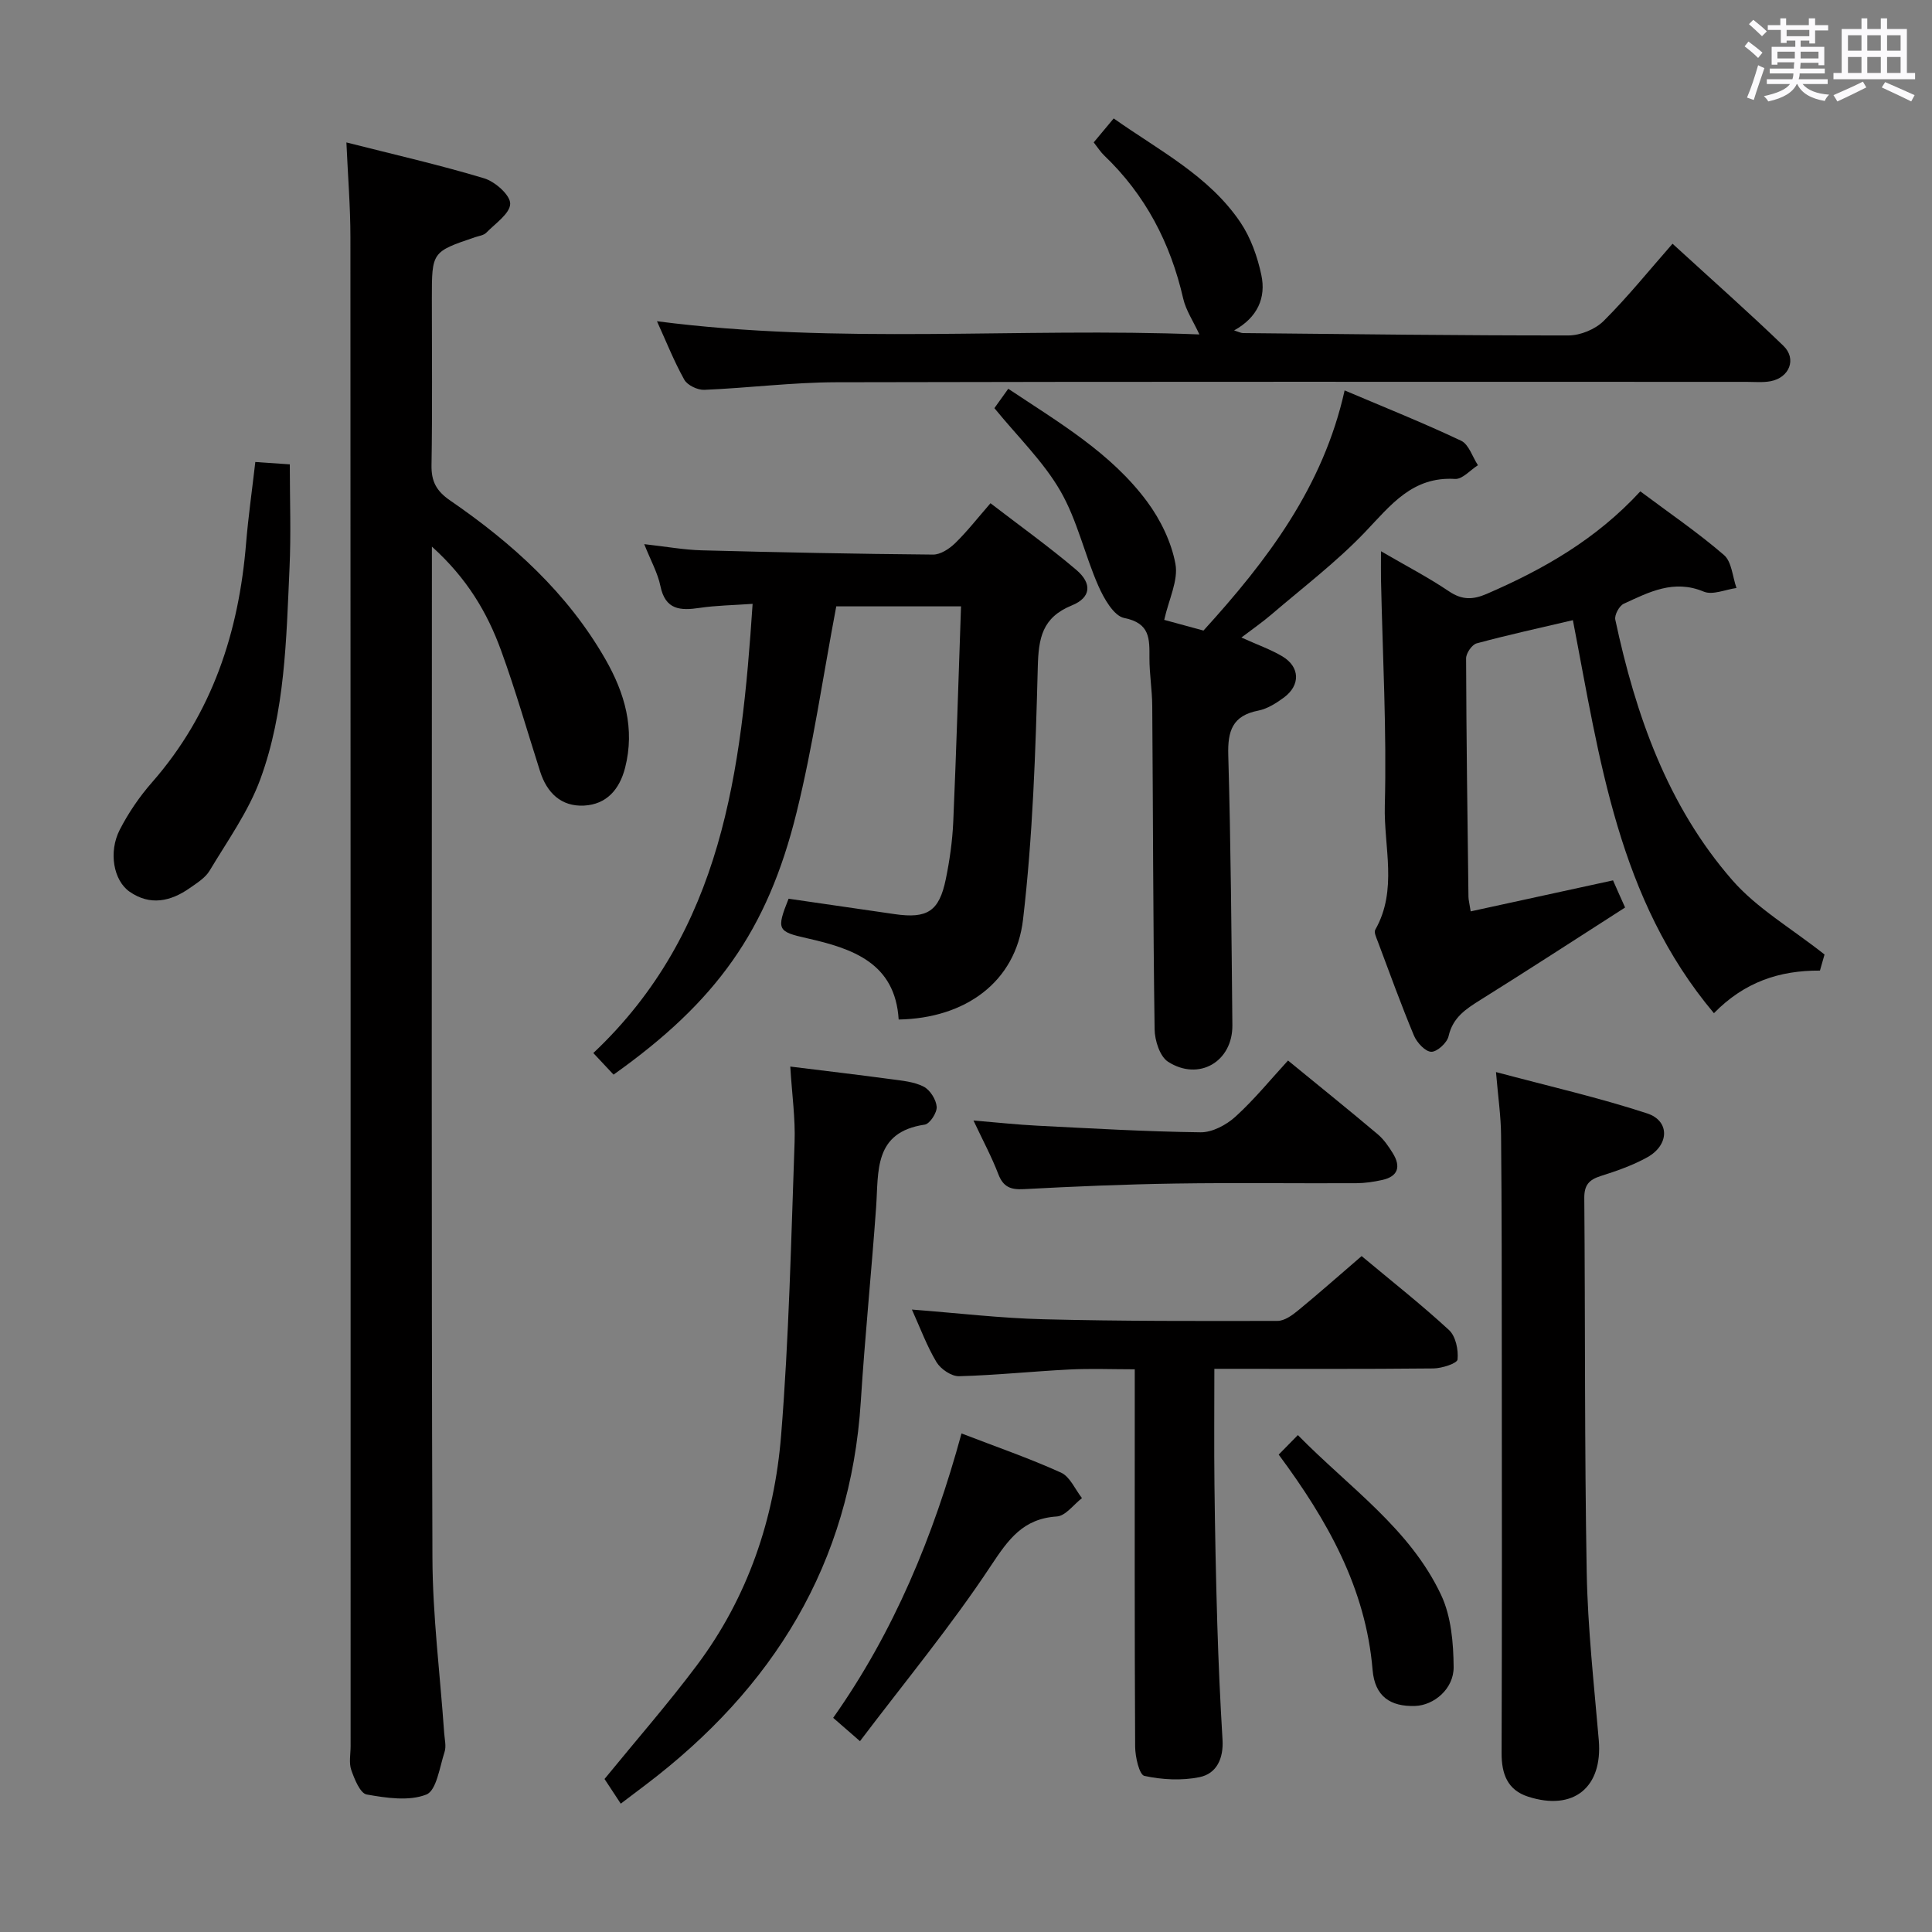 <svg enable-background="new 0 0 400 400" viewBox="0 0 400 400" xmlns="http://www.w3.org/2000/svg"><rect x="0" y="0" width="400" height="400" fill="#808080" stroke="none"/><path d="m361.2 9.6.8-1c.9.7 1.9 1.4 2.9 2.3l-.9 1.1c-1-1-2-1.8-2.8-2.4zm.5 10.6c.9-2.1 1.6-4.3 2.3-6.7.4.2.8.4 1.3.6-.7 2.1-1.5 4.3-2.2 6.6zm.4-15.2.9-.9c1 .8 2 1.6 2.8 2.4l-1 1c-.9-.9-1.8-1.7-2.7-2.5zm12.5-1.2h1.2v1.4h2.7v1.1h-2.7v2.7h-1.2v-.6h-1.8v1.3h4.9v3.8h-1.2v-.5h-3.7c0 .4-.1.9-.1 1.2h5.1v1h-5.2c0 .5-.1.9-.2 1.2h6v1h-5.2c1.1 1.3 2.9 2 5.5 2.2-.4.4-.7.8-.9 1.3-2.9-.5-4.8-1.6-5.7-3.5h-.1c-.8 1.7-2.7 2.9-5.9 3.6-.2-.4-.6-.8-.9-1.1 2.8-.6 4.6-1.4 5.4-2.5h-4.8v-1h5.3c.1-.3.2-.7.2-1.2h-4.9v-1h5c0-.4 0-.8.1-1.3h-3.5v.5h-1.2v-3.7h4.9v-1.3h-1.8v.5h-1.2v-2.7h-2.7v-1h2.6v-1.4h1.2v1.4h4.7v-1.4zm-6.6 8.3h3.6c0-.4 0-.9 0-1.4h-3.6zm1.9-4.6h4.7v-1.3h-4.7zm6.6 3.2h-3.7v1.4h3.7z" fill="#fbfafc"/><path d="m385.3 3.8h1.3v2.2h2.8v-2.2h1.3v2.2h4.1v9.1h1.7v1.3h-16.9v-1.3h1.7v-9.1h4.1v-2.2zm.4 13.1.7 1.2c-1.8.9-3.8 1.9-6 2.9-.2-.4-.5-.8-.8-1.3 2.3-1 4.3-1.9 6.1-2.8zm-3.1-6.4h2.8v-3.2h-2.8zm0 4.6h2.8v-3.3h-2.8zm4-4.6h2.8v-3.2h-2.8zm0 4.6h2.8v-3.3h-2.8zm3.7 1.9c2.1.9 4.1 1.8 6.1 2.7l-.7 1.3c-2.2-1.1-4.2-2-6.1-2.9zm3.2-9.7h-2.8v3.2h2.8v-3.1zm-2.8 7.8h2.8v-3.3h-2.8z" fill="#fbfafc"/><g fill="#010000"><path d="m71.72 29.49c10.01 2.54 19.36 4.67 28.52 7.43 2.26.68 5.41 3.47 5.39 5.25-.02 2.03-3.08 4.09-4.95 6.01-.53.54-1.51.66-2.29.92-8.98 3.04-8.98 3.04-8.98 12.71 0 11.5.12 23-.07 34.49-.06 3.37 1.01 5.36 3.84 7.31 12.87 8.84 24.32 19.16 32.19 32.93 3.98 6.97 6.12 14.32 4.05 22.42-1.15 4.47-3.82 7.59-8.52 7.83-4.72.23-7.66-2.64-9.07-7.05-2.68-8.37-5.09-16.85-8.1-25.1-2.85-7.82-7.04-14.92-14.31-21.47v6.37c0 67.65-.12 135.3.11 202.95.04 12.09 1.59 24.18 2.43 36.27.09 1.33.47 2.78.08 3.97-1.02 3.13-1.67 7.98-3.77 8.81-3.6 1.42-8.28.71-12.35-.01-1.35-.24-2.52-3.16-3.19-5.06-.52-1.49-.14-3.3-.14-4.96 0-104.14.01-208.28-.04-312.42 0-6.28-.52-12.54-.83-19.6z"/><path d="m173.14 125.54c-2.79 14.73-4.81 28.87-8.22 42.68-6.05 24.53-16.7 39.22-37.89 54.27-1.26-1.34-2.57-2.74-4.19-4.47 26.8-25.25 30.67-58.38 32.98-93-4.1.29-7.54.33-10.92.83-4.01.6-7.15.47-8.17-4.52-.55-2.69-1.97-5.2-3.35-8.67 4.51.5 8.2 1.18 11.91 1.28 15.96.42 31.93.74 47.9.88 1.52.01 3.34-1.18 4.53-2.33 2.48-2.41 4.63-5.17 7.35-8.3 6.06 4.66 12.11 8.99 17.76 13.79 3.34 2.84 3.05 5.75-.91 7.36-6.18 2.52-6.91 6.79-7.06 12.83-.45 17.42-1.03 34.91-3.05 52.2-1.51 12.96-11.97 20.47-25.75 20.71-.72-11.74-9.56-14.7-19-16.83-6.08-1.37-6.36-1.76-3.79-8.18 7.27 1.06 14.61 2.13 21.96 3.19 6.76.98 9.22-.57 10.59-7.25.8-3.89 1.36-7.87 1.54-11.83.64-14.75 1.08-29.51 1.61-44.64-9.16 0-17.73 0-25.83 0z"/><path d="m336.46 187.89c-10.1 6.47-19.96 12.89-29.94 19.12-3.02 1.89-5.74 3.64-6.61 7.53-.31 1.36-2.38 3.26-3.59 3.22-1.25-.04-2.97-1.91-3.58-3.36-2.68-6.43-5.05-12.99-7.5-19.52-.29-.77-.81-1.85-.51-2.38 4.69-8.24 1.76-17.14 1.98-25.66.41-15.61-.46-31.25-.79-46.88-.03-1.65 0-3.29 0-5.83 5.08 2.96 9.75 5.38 14.08 8.3 2.72 1.83 4.95 1.76 7.83.52 11.71-5.07 22.62-11.27 31.78-21.22 5.84 4.37 11.85 8.47 17.32 13.18 1.62 1.4 1.77 4.51 2.59 6.83-2.28.31-4.94 1.52-6.78.75-6.21-2.6-11.34.11-16.56 2.51-.93.43-1.96 2.33-1.75 3.3 4.21 19.69 10.79 38.51 24.2 53.9 5.1 5.86 12.22 9.96 19.12 15.42-.08.27-.51 1.77-.95 3.33-8.44-.05-15.66 2.39-21.95 8.82-19.87-23.62-23.64-52.63-29.2-81.37-6.82 1.6-13.41 3.04-19.92 4.8-.97.26-2.19 2.03-2.19 3.1.05 16.47.28 32.93.49 49.4.01.63.19 1.26.46 2.99 9.87-2.15 19.49-4.25 29.47-6.42.7 1.62 1.49 3.36 2.5 5.62z"/><path d="m248.32 69.24c-1.27-2.75-2.79-4.98-3.35-7.42-2.63-11.49-7.82-21.48-16.39-29.66-.71-.68-1.25-1.55-2.14-2.68 1.32-1.58 2.65-3.17 4.14-4.96 9.43 6.67 19.72 11.87 26.23 21.51 2.15 3.19 3.54 7.13 4.34 10.92.99 4.68-.76 8.76-5.64 11.46.99.31 1.4.54 1.81.55 22.47.22 44.94.51 67.41.49 2.47 0 5.55-1.27 7.3-3.01 4.95-4.93 9.35-10.4 14.25-15.98 8.61 7.88 15.93 14.35 22.95 21.13 2.81 2.71 1.26 6.6-2.66 7.34-1.61.3-3.32.13-4.99.13-62.8 0-125.61-.07-188.41.08-9.12.02-18.22 1.19-27.35 1.57-1.39.06-3.5-.95-4.14-2.09-2.16-3.87-3.8-8.03-5.66-12.11 37.57 4.88 75.01 1.25 112.3 2.73z"/><path d="m257.02 131.99c3.39 1.54 6.09 2.48 8.49 3.91 3.66 2.19 3.76 5.98.29 8.53-1.58 1.16-3.4 2.32-5.27 2.69-5.37 1.04-6.38 4.21-6.23 9.24.53 18.63.67 37.27.85 55.91.07 7.51-6.92 11.65-13.31 7.56-1.7-1.09-2.76-4.4-2.79-6.72-.32-22.31-.32-44.63-.49-66.95-.02-3.32-.59-6.63-.58-9.94.01-3.94.17-7.2-5.22-8.27-2.17-.43-4.21-4.05-5.35-6.63-2.85-6.47-4.38-13.64-7.88-19.69-3.52-6.09-8.79-11.17-13.65-17.13.69-.97 1.69-2.37 2.87-4.01 10.55 7.03 21.27 13.28 28.73 23.34 2.78 3.75 5.04 8.38 5.88 12.92.63 3.42-1.37 7.33-2.32 11.59 2.29.62 5.59 1.52 8.13 2.21 13.23-14.55 24.78-29.75 29.22-49.72 8.39 3.56 16.37 6.75 24.12 10.42 1.6.76 2.34 3.33 3.48 5.07-1.58 1-3.22 2.93-4.73 2.84-8.86-.54-13.32 5.43-18.63 10.99-5.93 6.21-12.86 11.47-19.4 17.08-1.87 1.6-3.89 2.99-6.21 4.76z"/><path d="m309.73 221.96c11.04 2.95 21.32 5.29 31.3 8.56 4.73 1.55 4.59 6.55.03 9.08-3.02 1.68-6.36 2.84-9.67 3.89-2.42.77-3.4 1.89-3.38 4.55.21 25.82.04 51.64.5 77.45.21 11.61 1.51 23.2 2.5 34.78.83 9.77-5.2 14.75-14.63 11.71-4.28-1.38-5.5-4.7-5.49-9 .09-27.32.06-54.64.04-81.96-.01-15.33 0-30.65-.15-45.97-.03-3.93-.61-7.85-1.05-13.09z"/><path d="m281.91 260.06c6.26 5.23 12.39 10.05 18.1 15.32 1.38 1.28 1.96 4.09 1.76 6.09-.08.8-3.23 1.83-4.99 1.85-14.8.15-29.61.08-45.36.08 0 8.18-.07 16.08.02 23.99.11 9.64.3 19.28.59 28.92.24 7.97.6 15.93 1.08 23.89.23 3.85-1.2 7.01-4.76 7.74-3.68.75-7.74.54-11.42-.26-1.05-.23-1.9-3.94-1.91-6.06-.13-23.97-.08-47.95-.08-71.92 0-1.82 0-3.64 0-6.2-4.68 0-9.11-.18-13.53.04-7.62.38-15.23 1.19-22.85 1.39-1.57.04-3.79-1.47-4.66-2.9-2.01-3.35-3.37-7.08-5.1-10.9 9.48.73 18.37 1.79 27.28 2.01 16.13.41 32.27.37 48.41.34 1.44 0 3.05-1.16 4.27-2.17 4.24-3.48 8.34-7.11 13.15-11.25z"/><path d="m128.52 373.43c-1.48-2.24-2.65-4.02-3.36-5.11 6.63-8.12 13.18-15.61 19.13-23.55 10.54-14.06 16.04-30.31 17.43-47.58 1.63-20.17 2.07-40.45 2.79-60.68.18-4.93-.54-9.89-.89-15.69 7.31.91 14.11 1.7 20.91 2.62 2.28.31 4.73.52 6.71 1.54 1.33.69 2.58 2.68 2.69 4.17.09 1.21-1.42 3.53-2.47 3.69-10.63 1.56-9.54 9.68-10.07 17.11-.96 13.41-2.32 26.79-3.17 40.2-2.13 33.63-18.16 59.37-44.52 79.36-1.58 1.19-3.16 2.39-5.18 3.92z"/><path d="m52.86 95.65c2.76.19 4.7.32 7.14.49 0 7.3.27 14.41-.06 21.5-.67 14.74-.9 29.67-6.04 43.68-2.46 6.7-6.79 12.74-10.5 18.94-.89 1.49-2.61 2.55-4.09 3.59-3.98 2.8-8.24 3.72-12.49.76-3.32-2.32-4.39-8.21-2.03-12.81 1.8-3.51 4.1-6.88 6.71-9.85 12.46-14.23 17.96-31.09 19.46-49.59.45-5.41 1.22-10.8 1.9-16.71z"/><path d="m266.67 219.57c6.8 5.57 12.76 10.36 18.6 15.29 1.24 1.05 2.22 2.49 3.09 3.89 1.69 2.72 1.17 4.81-2.18 5.55-1.76.39-3.58.66-5.38.67-12.49.06-24.97-.12-37.46.07-10.47.16-20.93.6-31.38 1.16-2.74.15-4.26-.46-5.28-3.13-1.35-3.53-3.16-6.89-5.13-11.08 4.87.4 9.03.86 13.2 1.07 11.27.57 22.55 1.23 33.82 1.37 2.42.03 5.33-1.52 7.21-3.23 3.91-3.55 7.28-7.7 10.89-11.63z"/><path d="m178.05 360.49c-2.65-2.31-3.88-3.37-5.55-4.83 12.59-17.83 20.76-37.6 26.57-58.88 7.16 2.76 14.02 5.13 20.6 8.11 1.86.84 2.92 3.47 4.34 5.28-1.73 1.33-3.39 3.68-5.2 3.8-7.02.45-10.03 4.74-13.66 10.21-8.19 12.39-17.71 23.9-27.1 36.31z"/><path d="m264.74 301.16c1.19-1.21 2.34-2.38 3.97-4.04 10.66 10.87 23.21 19.36 29.67 33.13 2.07 4.42 2.54 9.89 2.58 14.89.04 4.53-4.08 7.93-7.97 8.06-5.1.17-8.35-1.95-8.81-7.46-1.42-16.98-9.36-30.97-19.44-44.58z"/></g></svg>